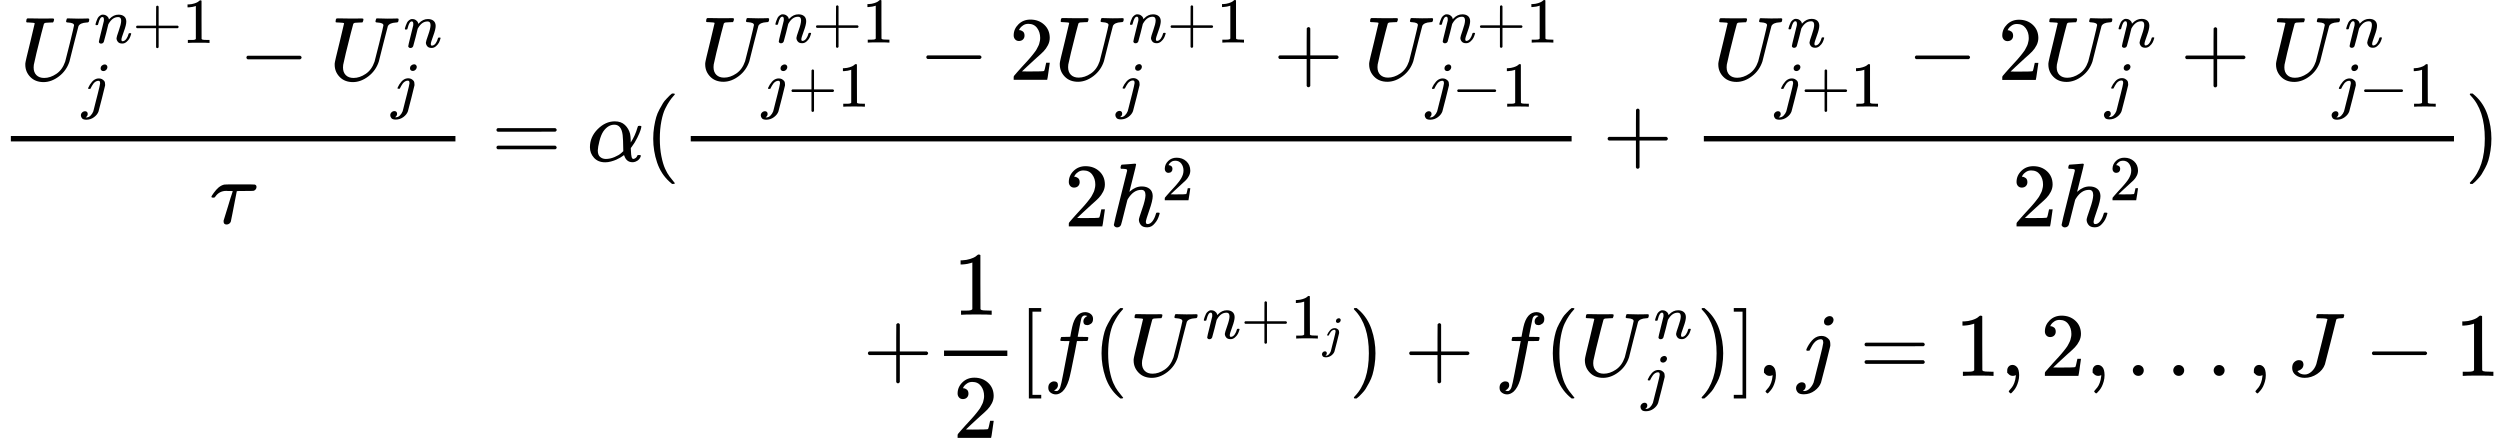 <svg style="vertical-align: -4.913ex" xmlns="http://www.w3.org/2000/svg" width="62.556ex" height="10.957ex" role="img" focusable="false" viewBox="0 -2671.5 27649.8 4843" xmlns:xlink="http://www.w3.org/1999/xlink"><defs><path id="MJX-1-TEX-I-1D448" d="M107 637Q73 637 71 641Q70 643 70 649Q70 673 81 682Q83 683 98 683Q139 681 234 681Q268 681 297 681T342 682T362 682Q378 682 378 672Q378 670 376 658Q371 641 366 638H364Q362 638 359 638T352 638T343 637T334 637Q295 636 284 634T266 623Q265 621 238 518T184 302T154 169Q152 155 152 140Q152 86 183 55T269 24Q336 24 403 69T501 205L552 406Q599 598 599 606Q599 633 535 637Q511 637 511 648Q511 650 513 660Q517 676 519 679T529 683Q532 683 561 682T645 680Q696 680 723 681T752 682Q767 682 767 672Q767 650 759 642Q756 637 737 637Q666 633 648 597Q646 592 598 404Q557 235 548 205Q515 105 433 42T263 -22Q171 -22 116 34T60 167V183Q60 201 115 421Q164 622 164 628Q164 635 107 637Z"></path><path id="MJX-1-TEX-I-1D45B" d="M21 287Q22 293 24 303T36 341T56 388T89 425T135 442Q171 442 195 424T225 390T231 369Q231 367 232 367L243 378Q304 442 382 442Q436 442 469 415T503 336T465 179T427 52Q427 26 444 26Q450 26 453 27Q482 32 505 65T540 145Q542 153 560 153Q580 153 580 145Q580 144 576 130Q568 101 554 73T508 17T439 -10Q392 -10 371 17T350 73Q350 92 386 193T423 345Q423 404 379 404H374Q288 404 229 303L222 291L189 157Q156 26 151 16Q138 -11 108 -11Q95 -11 87 -5T76 7T74 17Q74 30 112 180T152 343Q153 348 153 366Q153 405 129 405Q91 405 66 305Q60 285 60 284Q58 278 41 278H27Q21 284 21 287Z"></path><path id="MJX-1-TEX-N-2B" d="M56 237T56 250T70 270H369V420L370 570Q380 583 389 583Q402 583 409 568V270H707Q722 262 722 250T707 230H409V-68Q401 -82 391 -82H389H387Q375 -82 369 -68V230H70Q56 237 56 250Z"></path><path id="MJX-1-TEX-N-31" d="M213 578L200 573Q186 568 160 563T102 556H83V602H102Q149 604 189 617T245 641T273 663Q275 666 285 666Q294 666 302 660V361L303 61Q310 54 315 52T339 48T401 46H427V0H416Q395 3 257 3Q121 3 100 0H88V46H114Q136 46 152 46T177 47T193 50T201 52T207 57T213 61V578Z"></path><path id="MJX-1-TEX-I-1D457" d="M297 596Q297 627 318 644T361 661Q378 661 389 651T403 623Q403 595 384 576T340 557Q322 557 310 567T297 596ZM288 376Q288 405 262 405Q240 405 220 393T185 362T161 325T144 293L137 279Q135 278 121 278H107Q101 284 101 286T105 299Q126 348 164 391T252 441Q253 441 260 441T272 442Q296 441 316 432Q341 418 354 401T367 348V332L318 133Q267 -67 264 -75Q246 -125 194 -164T75 -204Q25 -204 7 -183T-12 -137Q-12 -110 7 -91T53 -71Q70 -71 82 -81T95 -112Q95 -148 63 -167Q69 -168 77 -168Q111 -168 139 -140T182 -74L193 -32Q204 11 219 72T251 197T278 308T289 365Q289 372 288 376Z"></path><path id="MJX-1-TEX-N-2212" d="M84 237T84 250T98 270H679Q694 262 694 250T679 230H98Q84 237 84 250Z"></path><path id="MJX-1-TEX-I-1D70F" d="M39 284Q18 284 18 294Q18 301 45 338T99 398Q134 425 164 429Q170 431 332 431Q492 431 497 429Q517 424 517 402Q517 388 508 376T485 360Q479 358 389 358T299 356Q298 355 283 274T251 109T233 20Q228 5 215 -4T186 -13Q153 -13 153 20V30L203 192Q214 228 227 272T248 336L254 357Q254 358 208 358Q206 358 197 358T183 359Q105 359 61 295Q56 287 53 286T39 284Z"></path><path id="MJX-1-TEX-N-3D" d="M56 347Q56 360 70 367H707Q722 359 722 347Q722 336 708 328L390 327H72Q56 332 56 347ZM56 153Q56 168 72 173H708Q722 163 722 153Q722 140 707 133H70Q56 140 56 153Z"></path><path id="MJX-1-TEX-I-1D6FC" d="M34 156Q34 270 120 356T309 442Q379 442 421 402T478 304Q484 275 485 237V208Q534 282 560 374Q564 388 566 390T582 393Q603 393 603 385Q603 376 594 346T558 261T497 161L486 147L487 123Q489 67 495 47T514 26Q528 28 540 37T557 60Q559 67 562 68T577 70Q597 70 597 62Q597 56 591 43Q579 19 556 5T512 -10H505Q438 -10 414 62L411 69L400 61Q390 53 370 41T325 18T267 -2T203 -11Q124 -11 79 39T34 156ZM208 26Q257 26 306 47T379 90L403 112Q401 255 396 290Q382 405 304 405Q235 405 183 332Q156 292 139 224T121 120Q121 71 146 49T208 26Z"></path><path id="MJX-1-TEX-N-28" d="M94 250Q94 319 104 381T127 488T164 576T202 643T244 695T277 729T302 750H315H319Q333 750 333 741Q333 738 316 720T275 667T226 581T184 443T167 250T184 58T225 -81T274 -167T316 -220T333 -241Q333 -250 318 -250H315H302L274 -226Q180 -141 137 -14T94 250Z"></path><path id="MJX-1-TEX-N-32" d="M109 429Q82 429 66 447T50 491Q50 562 103 614T235 666Q326 666 387 610T449 465Q449 422 429 383T381 315T301 241Q265 210 201 149L142 93L218 92Q375 92 385 97Q392 99 409 186V189H449V186Q448 183 436 95T421 3V0H50V19V31Q50 38 56 46T86 81Q115 113 136 137Q145 147 170 174T204 211T233 244T261 278T284 308T305 340T320 369T333 401T340 431T343 464Q343 527 309 573T212 619Q179 619 154 602T119 569T109 550Q109 549 114 549Q132 549 151 535T170 489Q170 464 154 447T109 429Z"></path><path id="MJX-1-TEX-I-210E" d="M137 683Q138 683 209 688T282 694Q294 694 294 685Q294 674 258 534Q220 386 220 383Q220 381 227 388Q288 442 357 442Q411 442 444 415T478 336Q478 285 440 178T402 50Q403 36 407 31T422 26Q450 26 474 56T513 138Q516 149 519 151T535 153Q555 153 555 145Q555 144 551 130Q535 71 500 33Q466 -10 419 -10H414Q367 -10 346 17T325 74Q325 90 361 192T398 345Q398 404 354 404H349Q266 404 205 306L198 293L164 158Q132 28 127 16Q114 -11 83 -11Q69 -11 59 -2T48 16Q48 30 121 320L195 616Q195 629 188 632T149 637H128Q122 643 122 645T124 664Q129 683 137 683Z"></path><path id="MJX-1-TEX-N-29" d="M60 749L64 750Q69 750 74 750H86L114 726Q208 641 251 514T294 250Q294 182 284 119T261 12T224 -76T186 -143T145 -194T113 -227T90 -246Q87 -249 86 -250H74Q66 -250 63 -250T58 -247T55 -238Q56 -237 66 -225Q221 -64 221 250T66 725Q56 737 55 738Q55 746 60 749Z"></path><path id="MJX-1-TEX-N-5B" d="M118 -250V750H255V710H158V-210H255V-250H118Z"></path><path id="MJX-1-TEX-I-1D453" d="M118 -162Q120 -162 124 -164T135 -167T147 -168Q160 -168 171 -155T187 -126Q197 -99 221 27T267 267T289 382V385H242Q195 385 192 387Q188 390 188 397L195 425Q197 430 203 430T250 431Q298 431 298 432Q298 434 307 482T319 540Q356 705 465 705Q502 703 526 683T550 630Q550 594 529 578T487 561Q443 561 443 603Q443 622 454 636T478 657L487 662Q471 668 457 668Q445 668 434 658T419 630Q412 601 403 552T387 469T380 433Q380 431 435 431Q480 431 487 430T498 424Q499 420 496 407T491 391Q489 386 482 386T428 385H372L349 263Q301 15 282 -47Q255 -132 212 -173Q175 -205 139 -205Q107 -205 81 -186T55 -132Q55 -95 76 -78T118 -61Q162 -61 162 -103Q162 -122 151 -136T127 -157L118 -162Z"></path><path id="MJX-1-TEX-N-5D" d="M22 710V750H159V-250H22V-210H119V710H22Z"></path><path id="MJX-1-TEX-N-2C" d="M78 35T78 60T94 103T137 121Q165 121 187 96T210 8Q210 -27 201 -60T180 -117T154 -158T130 -185T117 -194Q113 -194 104 -185T95 -172Q95 -168 106 -156T131 -126T157 -76T173 -3V9L172 8Q170 7 167 6T161 3T152 1T140 0Q113 0 96 17Z"></path><path id="MJX-1-TEX-N-2026" d="M78 60Q78 84 95 102T138 120Q162 120 180 104T199 61Q199 36 182 18T139 0T96 17T78 60ZM525 60Q525 84 542 102T585 120Q609 120 627 104T646 61Q646 36 629 18T586 0T543 17T525 60ZM972 60Q972 84 989 102T1032 120Q1056 120 1074 104T1093 61Q1093 36 1076 18T1033 0T990 17T972 60Z"></path><path id="MJX-1-TEX-I-1D43D" d="M447 625Q447 637 354 637H329Q323 642 323 645T325 664Q329 677 335 683H352Q393 681 498 681Q541 681 568 681T605 682T619 682Q633 682 633 672Q633 670 630 658Q626 642 623 640T604 637Q552 637 545 623Q541 610 483 376Q420 128 419 127Q397 64 333 21T195 -22Q137 -22 97 8T57 88Q57 130 80 152T132 174Q177 174 182 130Q182 98 164 80T123 56Q115 54 115 53T122 44Q148 15 197 15Q235 15 271 47T324 130Q328 142 387 380T447 625Z"></path></defs><g stroke="currentColor" fill="currentColor" stroke-width="0" transform="matrix(1 0 0 -1 0 0)"><g data-mml-node="math"><g data-mml-node="mtable"><g data-mml-node="mtr" transform="translate(0, 887.4)"><g data-mml-node="mtd"><g data-mml-node="mfrac"><g data-mml-node="mrow" transform="translate(220, 898)"><g data-mml-node="msubsup"><g data-mml-node="mi"><use xlink:href="#MJX-1-TEX-I-1D448"></use></g><g data-mml-node="TeXAtom" transform="translate(821.2, 411.6) scale(0.707)" data-mjx-texclass="ORD"><g data-mml-node="mi"><use xlink:href="#MJX-1-TEX-I-1D45B"></use></g><g data-mml-node="mo" transform="translate(600, 0)"><use xlink:href="#MJX-1-TEX-N-2B"></use></g><g data-mml-node="mn" transform="translate(1378, 0)"><use xlink:href="#MJX-1-TEX-N-31"></use></g></g><g data-mml-node="mi" transform="translate(683, -293.8) scale(0.707)"><use xlink:href="#MJX-1-TEX-I-1D457"></use></g></g><g data-mml-node="mo" transform="translate(2421.4, 0)"><use xlink:href="#MJX-1-TEX-N-2212"></use></g><g data-mml-node="msubsup" transform="translate(3421.6, 0)"><g data-mml-node="mi"><use xlink:href="#MJX-1-TEX-I-1D448"></use></g><g data-mml-node="mi" transform="translate(821.2, 363) scale(0.707)"><use xlink:href="#MJX-1-TEX-I-1D45B"></use></g><g data-mml-node="mi" transform="translate(683, -292.2) scale(0.707)"><use xlink:href="#MJX-1-TEX-I-1D457"></use></g></g></g><g data-mml-node="mi" transform="translate(2320, -686)"><use xlink:href="#MJX-1-TEX-I-1D70F"></use></g><rect width="4917.1" height="60" x="120" y="220"></rect></g><g data-mml-node="mo" transform="translate(5434.8, 0)"><use xlink:href="#MJX-1-TEX-N-3D"></use></g><g data-mml-node="mi" transform="translate(6490.6, 0)"><use xlink:href="#MJX-1-TEX-I-1D6FC"></use></g><g data-mml-node="mo" transform="translate(7130.6, 0)"><use xlink:href="#MJX-1-TEX-N-28"></use></g><g data-mml-node="mfrac" transform="translate(7519.6, 0)"><g data-mml-node="mrow" transform="translate(220, 901.6)"><g data-mml-node="msubsup"><g data-mml-node="mi"><use xlink:href="#MJX-1-TEX-I-1D448"></use></g><g data-mml-node="TeXAtom" transform="translate(821.2, 411.6) scale(0.707)" data-mjx-texclass="ORD"><g data-mml-node="mi"><use xlink:href="#MJX-1-TEX-I-1D45B"></use></g><g data-mml-node="mo" transform="translate(600, 0)"><use xlink:href="#MJX-1-TEX-N-2B"></use></g><g data-mml-node="mn" transform="translate(1378, 0)"><use xlink:href="#MJX-1-TEX-N-31"></use></g></g><g data-mml-node="TeXAtom" transform="translate(683, -297.3) scale(0.707)" data-mjx-texclass="ORD"><g data-mml-node="mi"><use xlink:href="#MJX-1-TEX-I-1D457"></use></g><g data-mml-node="mo" transform="translate(412, 0)"><use xlink:href="#MJX-1-TEX-N-2B"></use></g><g data-mml-node="mn" transform="translate(1190, 0)"><use xlink:href="#MJX-1-TEX-N-31"></use></g></g></g><g data-mml-node="mo" transform="translate(2421.4, 0)"><use xlink:href="#MJX-1-TEX-N-2212"></use></g><g data-mml-node="mn" transform="translate(3421.6, 0)"><use xlink:href="#MJX-1-TEX-N-32"></use></g><g data-mml-node="msubsup" transform="translate(3921.6, 0)"><g data-mml-node="mi"><use xlink:href="#MJX-1-TEX-I-1D448"></use></g><g data-mml-node="TeXAtom" transform="translate(821.2, 411.6) scale(0.707)" data-mjx-texclass="ORD"><g data-mml-node="mi"><use xlink:href="#MJX-1-TEX-I-1D45B"></use></g><g data-mml-node="mo" transform="translate(600, 0)"><use xlink:href="#MJX-1-TEX-N-2B"></use></g><g data-mml-node="mn" transform="translate(1378, 0)"><use xlink:href="#MJX-1-TEX-N-31"></use></g></g><g data-mml-node="mi" transform="translate(683, -293.8) scale(0.707)"><use xlink:href="#MJX-1-TEX-I-1D457"></use></g></g><g data-mml-node="mo" transform="translate(6343, 0)"><use xlink:href="#MJX-1-TEX-N-2B"></use></g><g data-mml-node="msubsup" transform="translate(7343.2, 0)"><g data-mml-node="mi"><use xlink:href="#MJX-1-TEX-I-1D448"></use></g><g data-mml-node="TeXAtom" transform="translate(821.2, 411.6) scale(0.707)" data-mjx-texclass="ORD"><g data-mml-node="mi"><use xlink:href="#MJX-1-TEX-I-1D45B"></use></g><g data-mml-node="mo" transform="translate(600, 0)"><use xlink:href="#MJX-1-TEX-N-2B"></use></g><g data-mml-node="mn" transform="translate(1378, 0)"><use xlink:href="#MJX-1-TEX-N-31"></use></g></g><g data-mml-node="TeXAtom" transform="translate(683, -297.3) scale(0.707)" data-mjx-texclass="ORD"><g data-mml-node="mi"><use xlink:href="#MJX-1-TEX-I-1D457"></use></g><g data-mml-node="mo" transform="translate(412, 0)"><use xlink:href="#MJX-1-TEX-N-2212"></use></g><g data-mml-node="mn" transform="translate(1190, 0)"><use xlink:href="#MJX-1-TEX-N-31"></use></g></g></g></g><g data-mml-node="mrow" transform="translate(4251.4, -719.9)"><g data-mml-node="mn"><use xlink:href="#MJX-1-TEX-N-32"></use></g><g data-mml-node="msup" transform="translate(500, 0)"><g data-mml-node="mi"><use xlink:href="#MJX-1-TEX-I-210E"></use></g><g data-mml-node="mn" transform="translate(576, 289) scale(0.707)"><use xlink:href="#MJX-1-TEX-N-32"></use></g></g></g><rect width="9742.3" height="60" x="120" y="220"></rect></g><g data-mml-node="mo" transform="translate(17724.2, 0)"><use xlink:href="#MJX-1-TEX-N-2B"></use></g><g data-mml-node="mfrac" transform="translate(18724.4, 0)"><g data-mml-node="mrow" transform="translate(220, 900)"><g data-mml-node="msubsup"><g data-mml-node="mi"><use xlink:href="#MJX-1-TEX-I-1D448"></use></g><g data-mml-node="TeXAtom" transform="translate(821.2, 363) scale(0.707)" data-mjx-texclass="ORD"><g data-mml-node="mi"><use xlink:href="#MJX-1-TEX-I-1D45B"></use></g></g><g data-mml-node="TeXAtom" transform="translate(683, -295.7) scale(0.707)" data-mjx-texclass="ORD"><g data-mml-node="mi"><use xlink:href="#MJX-1-TEX-I-1D457"></use></g><g data-mml-node="mo" transform="translate(412, 0)"><use xlink:href="#MJX-1-TEX-N-2B"></use></g><g data-mml-node="mn" transform="translate(1190, 0)"><use xlink:href="#MJX-1-TEX-N-31"></use></g></g></g><g data-mml-node="mo" transform="translate(2150.2, 0)"><use xlink:href="#MJX-1-TEX-N-2212"></use></g><g data-mml-node="mn" transform="translate(3150.5, 0)"><use xlink:href="#MJX-1-TEX-N-32"></use></g><g data-mml-node="msubsup" transform="translate(3650.5, 0)"><g data-mml-node="mi"><use xlink:href="#MJX-1-TEX-I-1D448"></use></g><g data-mml-node="TeXAtom" transform="translate(821.2, 363) scale(0.707)" data-mjx-texclass="ORD"><g data-mml-node="mi"><use xlink:href="#MJX-1-TEX-I-1D45B"></use></g></g><g data-mml-node="mi" transform="translate(683, -292.2) scale(0.707)"><use xlink:href="#MJX-1-TEX-I-1D457"></use></g></g><g data-mml-node="mo" transform="translate(5168.1, 0)"><use xlink:href="#MJX-1-TEX-N-2B"></use></g><g data-mml-node="msubsup" transform="translate(6168.4, 0)"><g data-mml-node="mi"><use xlink:href="#MJX-1-TEX-I-1D448"></use></g><g data-mml-node="TeXAtom" transform="translate(821.2, 363) scale(0.707)" data-mjx-texclass="ORD"><g data-mml-node="mi"><use xlink:href="#MJX-1-TEX-I-1D45B"></use></g></g><g data-mml-node="TeXAtom" transform="translate(683, -295.7) scale(0.707)" data-mjx-texclass="ORD"><g data-mml-node="mi"><use xlink:href="#MJX-1-TEX-I-1D457"></use></g><g data-mml-node="mo" transform="translate(412, 0)"><use xlink:href="#MJX-1-TEX-N-2212"></use></g><g data-mml-node="mn" transform="translate(1190, 0)"><use xlink:href="#MJX-1-TEX-N-31"></use></g></g></g></g><g data-mml-node="mrow" transform="translate(3528.4, -719.9)"><g data-mml-node="mn"><use xlink:href="#MJX-1-TEX-N-32"></use></g><g data-mml-node="msup" transform="translate(500, 0)"><g data-mml-node="mi"><use xlink:href="#MJX-1-TEX-I-210E"></use></g><g data-mml-node="mn" transform="translate(576, 289) scale(0.707)"><use xlink:href="#MJX-1-TEX-N-32"></use></g></g></g><rect width="8296.4" height="60" x="120" y="220"></rect></g><g data-mml-node="mo" transform="translate(27260.8, 0)"><use xlink:href="#MJX-1-TEX-N-29"></use></g></g></g><g data-mml-node="mtr" transform="translate(0, -1485.5)"><g data-mml-node="mtd" transform="translate(9543, 0)"><g data-mml-node="mo"><use xlink:href="#MJX-1-TEX-N-2B"></use></g><g data-mml-node="mfrac" transform="translate(778, 0)"><g data-mml-node="mn" transform="translate(220, 676)"><use xlink:href="#MJX-1-TEX-N-31"></use></g><g data-mml-node="mn" transform="translate(220, -686)"><use xlink:href="#MJX-1-TEX-N-32"></use></g><rect width="700" height="60" x="120" y="220"></rect></g><g data-mml-node="mo" transform="translate(1718, 0)"><use xlink:href="#MJX-1-TEX-N-5B"></use></g><g data-mml-node="mi" transform="translate(1996, 0)"><use xlink:href="#MJX-1-TEX-I-1D453"></use></g><g data-mml-node="mo" transform="translate(2546, 0)"><use xlink:href="#MJX-1-TEX-N-28"></use></g><g data-mml-node="msup" transform="translate(2935, 0)"><g data-mml-node="mi"><use xlink:href="#MJX-1-TEX-I-1D448"></use></g><g data-mml-node="TeXAtom" transform="translate(821.2, 413) scale(0.707)" data-mjx-texclass="ORD"><g data-mml-node="mi"><use xlink:href="#MJX-1-TEX-I-1D45B"></use></g><g data-mml-node="mo" transform="translate(600, 0)"><use xlink:href="#MJX-1-TEX-N-2B"></use></g><g data-mml-node="msub" transform="translate(1378, 0)"><g data-mml-node="mn"><use xlink:href="#MJX-1-TEX-N-31"></use></g><g data-mml-node="mi" transform="translate(500, -150) scale(0.707)"><use xlink:href="#MJX-1-TEX-I-1D457"></use></g></g></g></g><g data-mml-node="mo" transform="translate(5375.5, 0)"><use xlink:href="#MJX-1-TEX-N-29"></use></g><g data-mml-node="mo" transform="translate(5986.7, 0)"><use xlink:href="#MJX-1-TEX-N-2B"></use></g><g data-mml-node="mi" transform="translate(6986.9, 0)"><use xlink:href="#MJX-1-TEX-I-1D453"></use></g><g data-mml-node="mo" transform="translate(7536.9, 0)"><use xlink:href="#MJX-1-TEX-N-28"></use></g><g data-mml-node="msubsup" transform="translate(7925.9, 0)"><g data-mml-node="mi"><use xlink:href="#MJX-1-TEX-I-1D448"></use></g><g data-mml-node="mi" transform="translate(821.2, 413) scale(0.707)"><use xlink:href="#MJX-1-TEX-I-1D45B"></use></g><g data-mml-node="mi" transform="translate(683, -247) scale(0.707)"><use xlink:href="#MJX-1-TEX-I-1D457"></use></g></g><g data-mml-node="mo" transform="translate(9221.4, 0)"><use xlink:href="#MJX-1-TEX-N-29"></use></g><g data-mml-node="mo" transform="translate(9610.4, 0)"><use xlink:href="#MJX-1-TEX-N-5D"></use></g><g data-mml-node="mo" transform="translate(9888.4, 0)"><use xlink:href="#MJX-1-TEX-N-2C"></use></g><g data-mml-node="mi" transform="translate(10333.1, 0)"><use xlink:href="#MJX-1-TEX-I-1D457"></use></g><g data-mml-node="mo" transform="translate(11022.9, 0)"><use xlink:href="#MJX-1-TEX-N-3D"></use></g><g data-mml-node="mn" transform="translate(12078.6, 0)"><use xlink:href="#MJX-1-TEX-N-31"></use></g><g data-mml-node="mo" transform="translate(12578.6, 0)"><use xlink:href="#MJX-1-TEX-N-2C"></use></g><g data-mml-node="mn" transform="translate(13023.3, 0)"><use xlink:href="#MJX-1-TEX-N-32"></use></g><g data-mml-node="mo" transform="translate(13523.3, 0)"><use xlink:href="#MJX-1-TEX-N-2C"></use></g><g data-mml-node="mo" transform="translate(13968, 0)"><use xlink:href="#MJX-1-TEX-N-2026"></use></g><g data-mml-node="mo" transform="translate(15306.6, 0)"><use xlink:href="#MJX-1-TEX-N-2C"></use></g><g data-mml-node="mi" transform="translate(15751.3, 0)"><use xlink:href="#MJX-1-TEX-I-1D43D"></use></g><g data-mml-node="mo" transform="translate(16606.5, 0)"><use xlink:href="#MJX-1-TEX-N-2212"></use></g><g data-mml-node="mn" transform="translate(17606.7, 0)"><use xlink:href="#MJX-1-TEX-N-31"></use></g></g></g></g></g></g></svg>